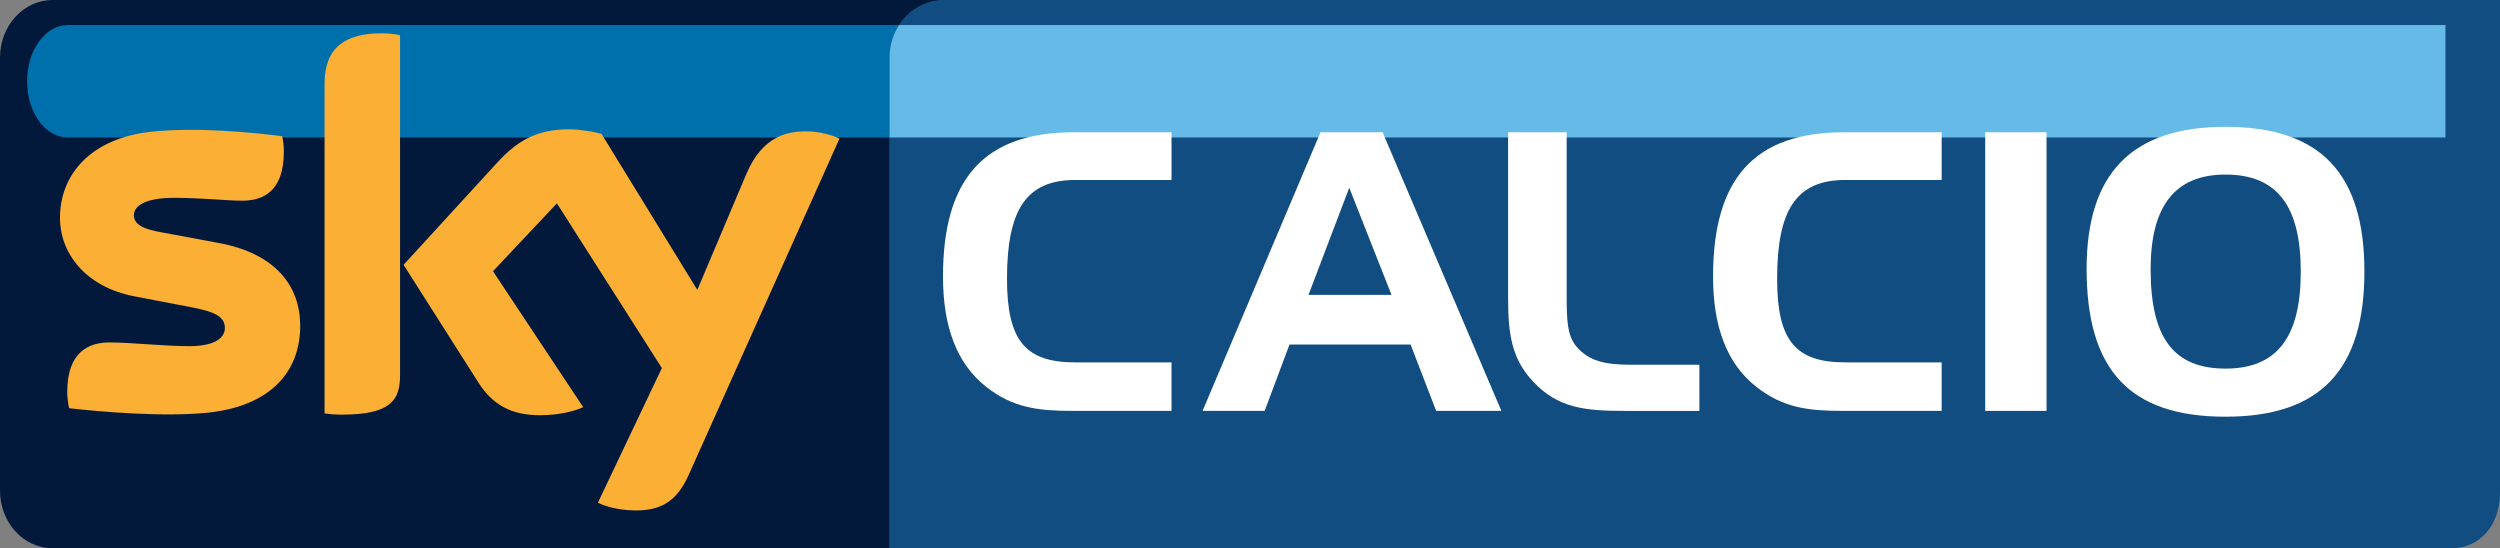 <?xml version="1.0" encoding="UTF-8" standalone="no"?>
<!-- Created with Inkscape (http://www.inkscape.org/) -->
<svg xmlns:rdf="http://www.w3.org/1999/02/22-rdf-syntax-ns#" xmlns="http://www.w3.org/2000/svg" height="131.58" width="600" version="1.1" xmlns:cc="http://creativecommons.org/ns#" xmlns:xlink="http://www.w3.org/1999/xlink" xmlns:dc="http://purl.org/dc/elements/1.1/">
 <rect width="100%" height="100%" fill="#808080" stroke="none"/>
 <defs>
  <linearGradient id="linearGradient7072" gradientUnits="userSpaceOnUse" gradientTransform="matrix(-5.2663917e-6,-131.578,131.578,-5.2663917e-6,138.143,131.579)">
   <stop stop-color="#03193c" offset="0"/>
   <stop stop-color="#152c53" offset="0.495"/>
   <stop stop-color="#152c53" offset="1"/>
  </linearGradient>
  <linearGradient id="linearGradient7077" gradientUnits="userSpaceOnUse" gradientTransform="matrix(-1.3165979e-6,26.984,-26.984,-1.3165979e-6,119.636,6.01)">
   <stop stop-color="#0070ad" offset="0"/>
   <stop stop-color="#152c53" offset="0.844"/>
   <stop stop-color="#152c53" offset="1"/>
  </linearGradient>
  <linearGradient id="linearGradient7082" gradientUnits="userSpaceOnUse" gradientTransform="matrix(-5.2663917e-6,-131.578,131.578,-5.2663917e-6,406.739,131.579)">
   <stop stop-color="#114d81" offset="0"/>
   <stop stop-color="#2669a9" offset="0.495"/>
   <stop stop-color="#2669a9" offset="1"/>
  </linearGradient>
  <linearGradient id="linearGradient7092" gradientUnits="userSpaceOnUse" gradientTransform="matrix(-1.3165979e-6,26.984,-26.984,-1.3165979e-6,394.644,6.01)">
   <stop stop-color="#66bae8" offset="0"/>
   <stop stop-color="#2769a9" offset="0.844"/>
   <stop stop-color="#2769a9" offset="1"/>
  </linearGradient>
 </defs>
 <path fill="url(#linearGradient7072)" d="M12.613,0c-6.965,0-12.613,6.188-12.613,13.824v103.93c0,7.636,5.648,13.824,12.613,13.824h251.06c6.965,0,12.6-6.188,12.6-13.824v-103.93c0-7.632-5.63-13.82-12.59-13.82h-251.06z"/>
 <path fill="url(#linearGradient7077)" d="m16.247,6.017c-5.385,0-9.743,6.043-9.743,13.482,0,7.452,4.358,13.495,9.743,13.495h206.78c5.359,0,9.743-6.043,9.743-13.495,0,0-4.384-13.482-9.743-13.482h-206.78z"/>
 <path fill="url(#linearGradient7082)" d="m226.67,0c-7.281,0-13.179,6.096-13.179,13.824v117.76h374.85c7.281,0,11.665-6.188,11.665-13.824v-117.76h-373.33z"/>
 <path d="m72.05,78.207c0,11.125-7.255,19.222-22,20.815-10.678,1.132-26.108-0.211-33.468-1.053-0.25-1.185-0.448-2.673-0.448-3.871,0-9.677,5.214-11.915,10.125-11.915,5.122,0,13.166,0.895,19.13,0.895,6.596,0,8.584-2.238,8.584-4.371,0-2.778-2.633-3.924-7.742-4.911l-14.009-2.685c-11.625-2.238-17.826-10.283-17.826-18.814,0-10.388,7.347-19.078,21.803-20.671,10.915-1.185,24.225,0.145,31.533,1.053,0.25,1.238,0.395,2.422,0.395,3.713,0,9.69-5.108,11.77-10.032,11.77-3.779,0-9.637-0.685-16.339-0.685-6.794,0-9.624,1.883-9.624,4.16,0,2.436,2.673,3.436,6.939,4.174l13.363,2.488c13.706,2.528,19.617,10.322,19.617,19.907m23.962,11.915c0,5.964-2.33,9.387-13.943,9.387-1.54,0-2.883-0.092-4.174-0.29v-78.97c0-6.004,2.028-12.258,13.745-12.258,1.501,0,2.989,0.145,4.371,0.448v81.682zm47.503,30.545c1.54,0.79,4.674,1.738,8.584,1.83,6.767,0.158,10.441-2.423,13.166-8.479l36.206-80.747c-1.488-0.803-4.819-1.698-7.505-1.738-4.661-0.105-10.928,0.843-14.904,10.375l-11.705,27.662-23.001-37.444c-1.488-0.448-5.108-1.093-7.742-1.093-8.15,0-12.666,2.975-17.379,8.097l-22.379,24.422,17.989,28.306c3.331,5.174,7.689,7.794,14.799,7.794,4.661,0,8.532-1.08,10.322-1.935l-21.65-32.625,15.34-16.286,25.19,39.524-15.36,32.338z" fill-rule="nonzero" fill="#fbaf34"/>
 <path fill="url(#linearGradient7082)" d="m226.67,0c-7.281,0-13.179,6.096-13.179,13.824v117.76h373.32c8.624,0,13.192-5.253,13.192-13.824v-117.76h-373.33z"/>
 <path fill="url(#linearGradient7092)" d="m215.76,6.017c-1.435,2.212-2.278,4.898-2.278,7.807v19.17h373.43v-26.977h-371.15z"/>
 <path d="m241.68,66.946c0,14.996,4.569,20.025,16.392,20.025h23.093v11.639h-23.738c-8.11,0-14.338-0.658-20.868-5.872-6.886-5.49-10.243-14.246-10.243-26.345,0-23.659,9.967-34.653,31.48-34.653h23.37v11.454h-23.093c-11.823,0-16.392,7.176-16.392,23.751" fill-rule="nonzero" fill="#FFF"/>
 <path d="m314.04,70.766,19.92,0-10.138-25.7-9.782,25.7zm17.787-39.024,28.504,66.87-15.654,0-6.135-15.931-29.057,0-5.964,15.931-14.904,0,28.307-66.87,14.904,0z" fill-rule="nonzero" fill="#FFF"/>
 <path d="m368,91.627c-5.135-5.398-6.056-11.27-6.056-20.118v-39.761h14.061v36.694,2.594c0,5.503,0.092,9.506,2.33,12.113,2.975,3.542,6.978,4.384,12.942,4.384h16.576v11.086h-17.787c-9.69,0-16.115-0.658-22.066-6.991" fill-rule="nonzero" fill="#FFF"/>
 <path d="m426.51,66.946c0,14.996,4.555,20.025,16.392,20.025h23.093v11.639h-23.751c-8.097,0-14.325-0.658-20.855-5.872-6.899-5.49-10.256-14.246-10.256-26.345,0-23.659,9.98-34.653,31.493-34.653h23.37v11.454h-23.093c-11.836,0-16.392,7.176-16.392,23.751" fill-rule="nonzero" fill="#FFF"/>
 <path fill-rule="nonzero" fill="#FFF" d="m476.45,31.743,14.72,0,0,66.87-14.72,0,0-66.87z"/>
 <path d="m516.15,64.62c0,16.299,5.398,23.844,17.972,23.844,12.389,0,18.064-7.544,18.064-23.291,0-15.733-5.675-23.277-18.064-23.277-12.113,0-17.972,7.544-17.972,22.724m17.972-34.179c22.724,0,33.336,11.086,33.336,34.732,0,23.659-10.612,34.837-33.336,34.837-23.001,0-33.336-11.178-33.336-35.482,0-23.001,10.888-34.087,33.336-34.087" fill-rule="nonzero" fill="#FFF"/>
</svg>
